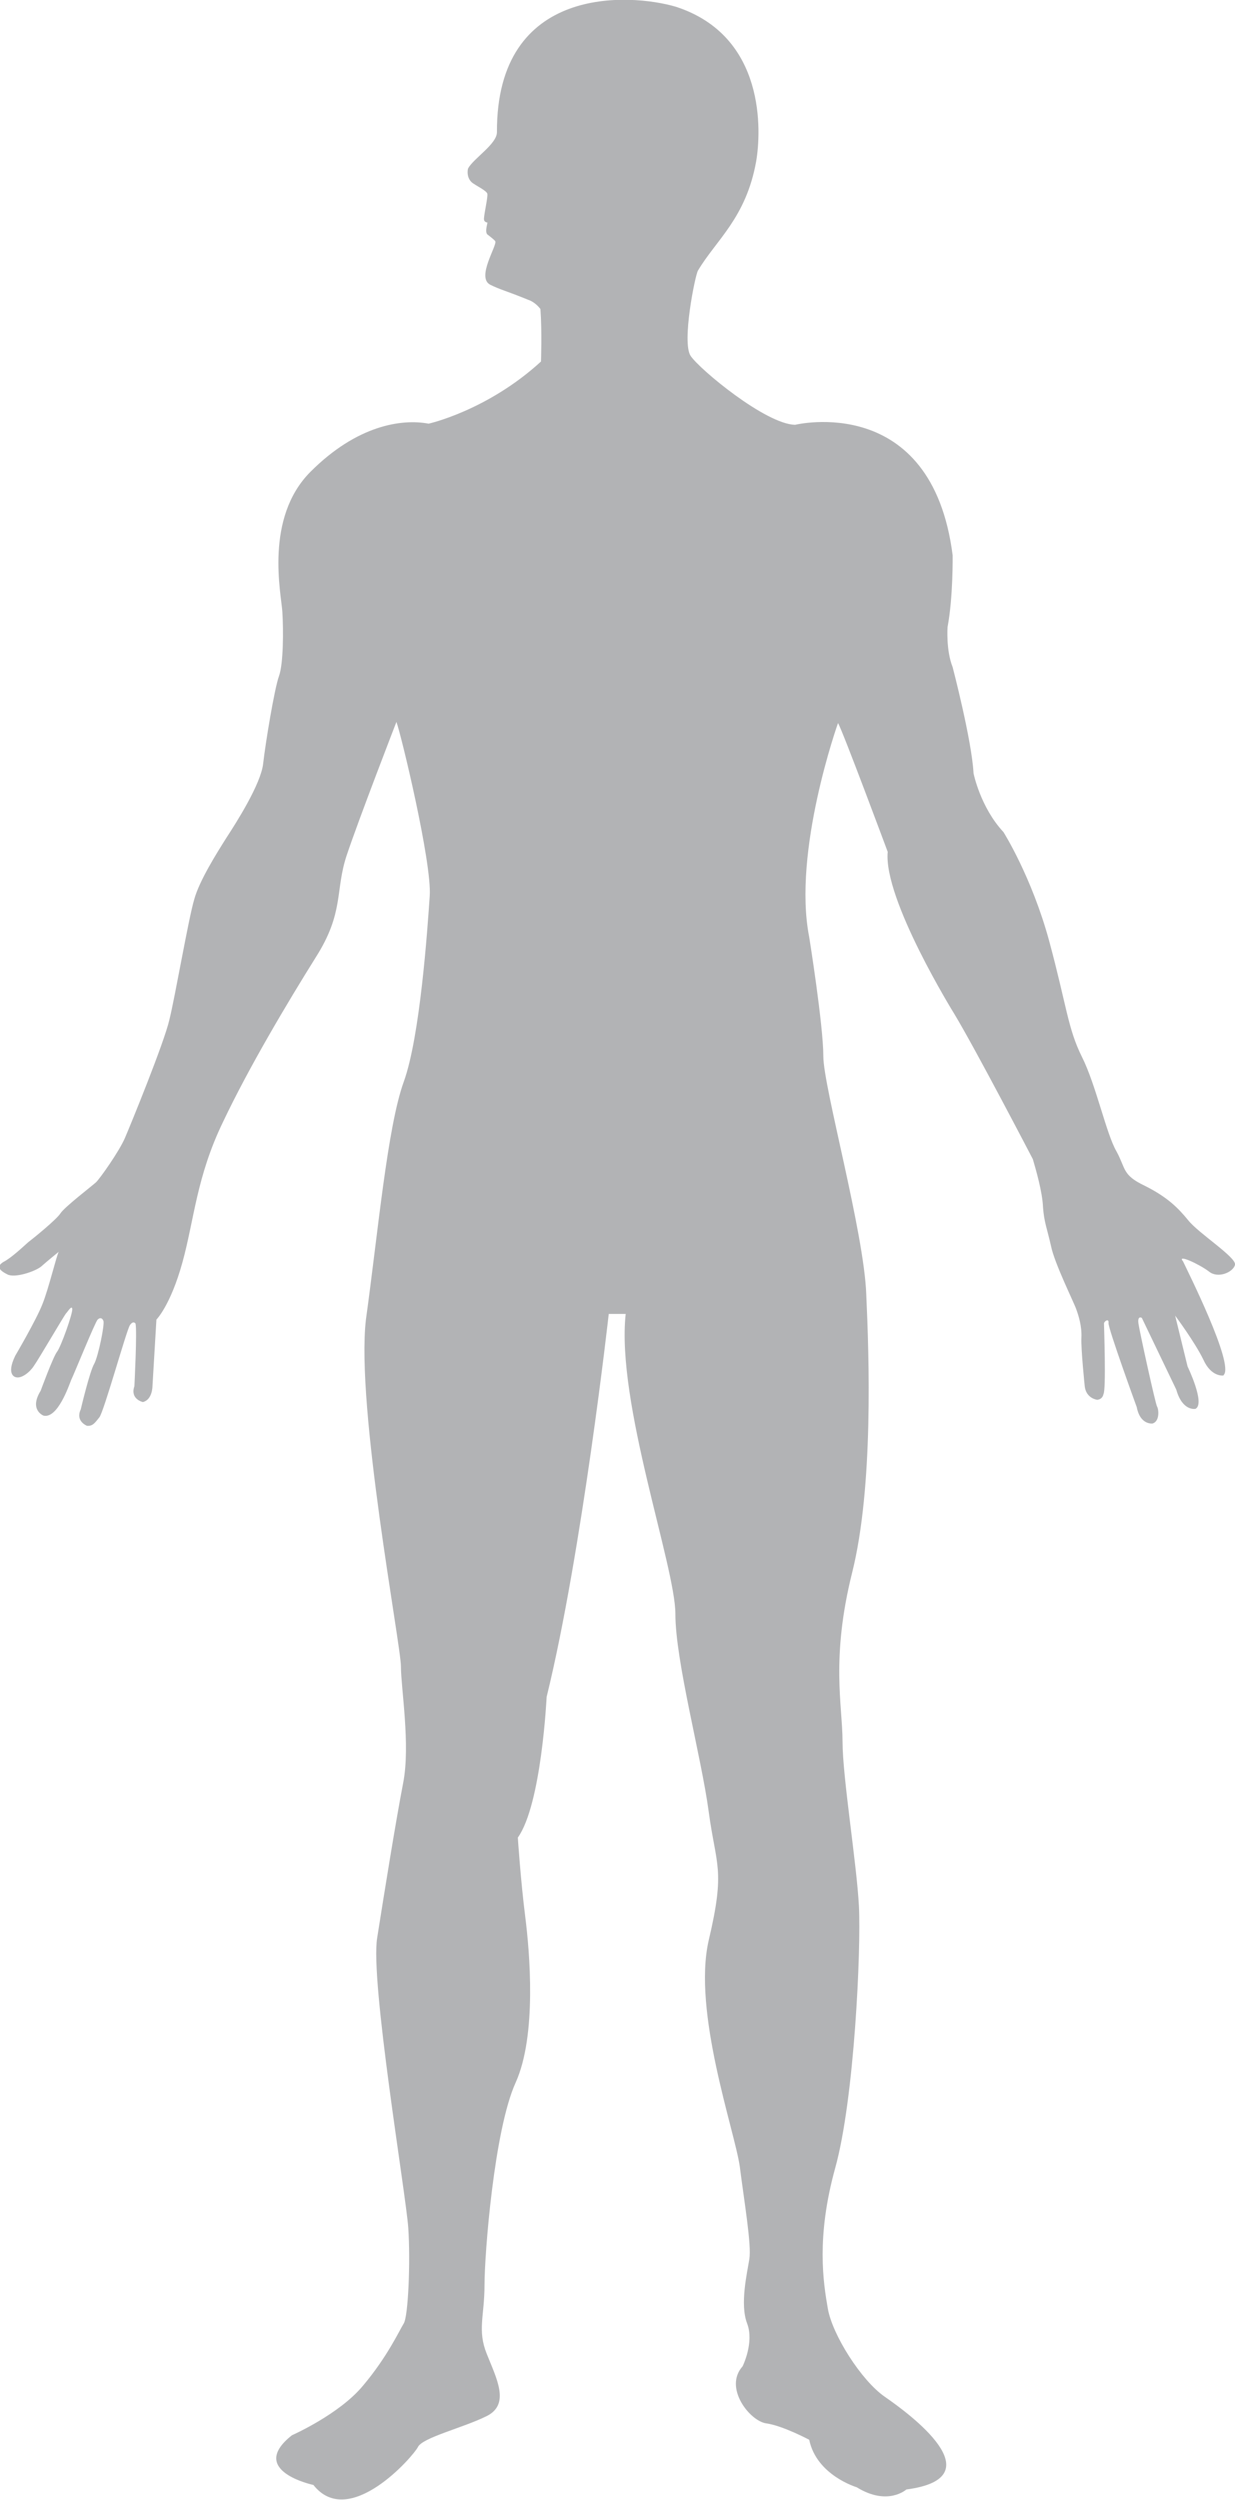 <!-- Generator: Adobe Illustrator 20.1.0, SVG Export Plug-In  -->
<svg version="1.1"
	 xmlns="http://www.w3.org/2000/svg" xmlns:xlink="http://www.w3.org/1999/xlink" xmlns:a="http://ns.adobe.com/AdobeSVGViewerExtensions/3.0/"
	 x="0px" y="0px" width="218.7px" height="442.6px" viewBox="0 0 218.7 442.6"
	 style="overflow:scroll;enable-background:new 0 0 218.7 442.6;" xml:space="preserve">
<style type="text/css">
	.st0{opacity:0.71;fill:#929497;}
</style>
<defs>
</defs>
<path id="XMLID_1_" class="st0" d="M214.1,225.1c1.6,1.3,4.3,0.1,4.6-1.2c0.3-1.3-6.5-5.6-8.3-7.9c-1.8-2.2-3.7-4.1-7.7-6.1
	c-4-1.9-3.3-3-5-6.1c-1.8-3.1-3.6-11.7-6.1-16.7c-2.5-5-2.7-9-5.8-20.5c-3.1-11.4-8.1-19.3-8.1-19.3c-4.1-4.4-5.3-10.4-5.3-10.4
	c-0.3-5.8-3.7-18.8-3.7-18.8c-1.2-3-0.9-7.1-0.9-7.1c1-5.3,0.9-12.7,0.9-12.7c-3.7-29-27.9-23.1-27.9-23.1
	c-5.2-0.1-16.9-9.8-18.5-12.2c-1.6-2.4,0.8-14.3,1.3-15.1c3.2-5.4,8.5-9.3,10.3-19.3c0.9-5.2,1.8-22.2-14.2-27.4
	C111.6-1.2,87.9-2.8,88,23.4c0,2.1-4.1,4.6-5.1,6.4c-0.1,0.2-0.4,2,1.1,2.8c0.4,0.3,2.2,1.2,2.3,1.7c0.1,0.7-0.5,3.1-0.6,4.4
	c0,0.2,0,0.6,0.6,0.7c0.1,0-0.5,1.6,0,2.1c0.4,0.3,1.3,1,1.4,1.2c0.4,0.7-3.4,6.4-0.9,7.7c1.8,0.9,2.9,1.1,6.8,2.7
	c0.6,0.2,1.4,0.7,2.1,1.6c0.3,4,0.1,9.3,0.1,9.3c-9.5,8.7-19.9,11-19.9,11c-4.8-0.9-12.7,0.3-20.9,8.5c-8.2,8.2-5.2,21.6-5,24.8
	c0.2,3.2,0.2,9.2-0.6,11.4c-0.8,2.2-2.4,11.9-2.8,15.5c-0.4,3.6-4.8,10.5-6.5,13.1c-1.7,2.7-4.8,7.6-5.7,10.9
	c-1,3.3-3.4,17.3-4.4,21.3c-0.9,4-6.9,18.7-7.9,21c-1,2.3-4.3,7-5.1,7.8c-0.9,0.8-5.6,4.4-6.3,5.5c-0.7,1.1-4.9,4.5-5.7,5.1
	c-0.8,0.7-3,2.8-4.4,3.5c-1.3,0.8-0.7,1.5,0.7,2.2c1.3,0.7,4.9-0.5,6-1.4c1-0.9,3.1-2.6,3.1-2.6c-0.4,0.7-1.8,6.6-2.9,9.3
	c-1.1,2.8-4.8,9.1-4.8,9.1c-1.7,3.5,0.1,3.8,0.1,3.8c1,0.3,2.5-0.9,3.2-2c0.8-1.1,5.4-9,5.7-9.3c0.3-0.3,1-1.5,1.1-0.8
	c0.1,0.8-2,6.7-2.7,7.6c-0.7,0.9-2.9,6.9-2.9,6.9c-2.1,3.4,0.5,4.4,0.5,4.4c2.5,0.6,4.5-5.3,4.9-6.3c0.5-1,4.3-10.4,4.7-10.7
	c0.4-0.4,0.8-0.3,1,0.2c0.3,0.5-0.9,6.3-1.6,7.6c-0.8,1.3-2.4,8.1-2.4,8.1c-1,2.1,1.1,2.9,1.1,2.9c1,0.1,1.4-0.5,2.2-1.5
	c0.8-1,4.8-15.4,5.4-16.3c0.6-0.9,1-0.3,1-0.3c0.3,1.3-0.2,11.1-0.2,11.1c-0.8,2.3,1.5,2.8,1.5,2.8c1.7-0.4,1.7-2.8,1.7-2.8
	l0.7-11.8c0,0,2.5-2.5,4.6-10.1c2.1-7.6,2.5-15.2,7.2-24.9c4.6-9.7,11.4-21.1,16.4-29.1c5.1-8,3.4-11.8,5.5-18.1
	c2.1-6.3,8.8-23.6,8.8-23.6c0.8,2.1,6.3,24.9,5.9,30.8c-0.4,5.9-1.7,24.9-4.6,32.9c-2.9,8-4.6,27-6.7,42.1C63,249.1,71,291.2,71,295
	c0,3.8,1.7,13.9,0.4,20.6c-1.3,6.7-3.4,19.8-4.6,27.4c-1.3,7.6,5.1,45.5,5.5,51.4c0.4,5.9,0,15.6-0.8,16.9c-0.8,1.3-2.9,5.9-7.2,11
	c-4.2,5.1-12.6,8.8-12.6,8.8c-8,6.3,3.8,8.8,3.8,8.8c6.3,8,17.7-5.1,18.5-6.7c0.8-1.7,8-3.4,12.2-5.5c4.2-2.1,1.7-6.7,0-11
	c-1.7-4.2-0.4-6.7-0.4-12.2c0-5.5,1.7-27.4,5.5-35.8c3.8-8.4,2.5-23.2,1.7-29.5c-0.8-6.3-1.3-13.9-1.3-13.9
	c4.2-5.9,5.1-24.9,5.1-24.9c6.3-25.7,11-67.8,11-67.8h3c-1.7,15.6,8.8,44.7,8.8,53.1c0,8.4,4.6,25.3,5.9,35c1.3,9.7,3,10.1,0,22.8
	c-2.9,12.6,4.6,33.7,5.5,40c0.8,6.3,2.1,13.9,1.7,16.4c-0.4,2.5-1.7,8-0.4,11.4c1.3,3.4-0.8,7.6-0.8,7.6c-3.4,3.8,1.3,9.7,4.2,10.1
	c2.9,0.4,7.6,2.9,7.6,2.9c1.3,6.3,8.4,8.4,8.4,8.4c5.5,3.4,8.8,0.4,8.8,0.4c16-2.1,0.4-13.5-3.8-16.4c-4.2-2.9-9.3-11-10.1-15.6
	c-0.8-4.6-2.1-12.6,1.3-24.9c3.4-12.2,4.6-38.8,4.2-46.4c-0.4-7.6-2.9-22.8-2.9-29.1c0-6.3-2.1-14.7,1.7-29.9
	c3.8-15.2,3-38.3,2.5-49.3c-0.4-11-7.6-36.7-7.6-42.1c0-5.5-2.5-21.1-2.5-21.1c-3-15.2,5.1-37.9,5.1-37.9c0.8,1.3,8.8,22.8,8.8,22.8
	c-0.8,8.4,11.8,28.7,11.8,28.7c3.8,6.3,13.9,25.7,13.9,25.7c0.5,1.7,1.7,5.8,1.8,8.5c0.2,2.7,0.7,3.7,1.4,6.8
	c0.6,3.1,4.1,10.1,4.5,11.3c0.4,1.1,1,3,0.9,5c-0.1,2,0.6,8.7,0.6,8.7c0.3,2.1,2.2,2.3,2.2,2.3c1-0.1,1.1-1,1.1-1
	c0.5-0.7,0.1-12.1,0.1-12.5c0-0.4,0.9-1,0.8-0.1c-0.1,0.9,5,14.9,5,14.9c0.6,3.2,2.8,2.9,2.8,2.9c1.3-0.4,1.1-2.5,0.8-3
	c-0.3-0.5-3.1-13.3-3.3-14.7c-0.2-1.5,0.6-1,0.6-1l6.1,12.7c1.1,3.9,3.4,3.4,3.4,3.4c1.8-0.9-1.4-7.5-1.4-7.5l-2.2-9
	c0,0,3.5,4.7,5,7.8c1.4,3.1,3.5,2.8,3.5,2.8c0,0,0.1,0,0.1-0.1c1.9-1.9-6.5-18.6-7.2-20.1C208.3,221.9,212.4,223.8,214.1,225.1z"/>
</svg>
